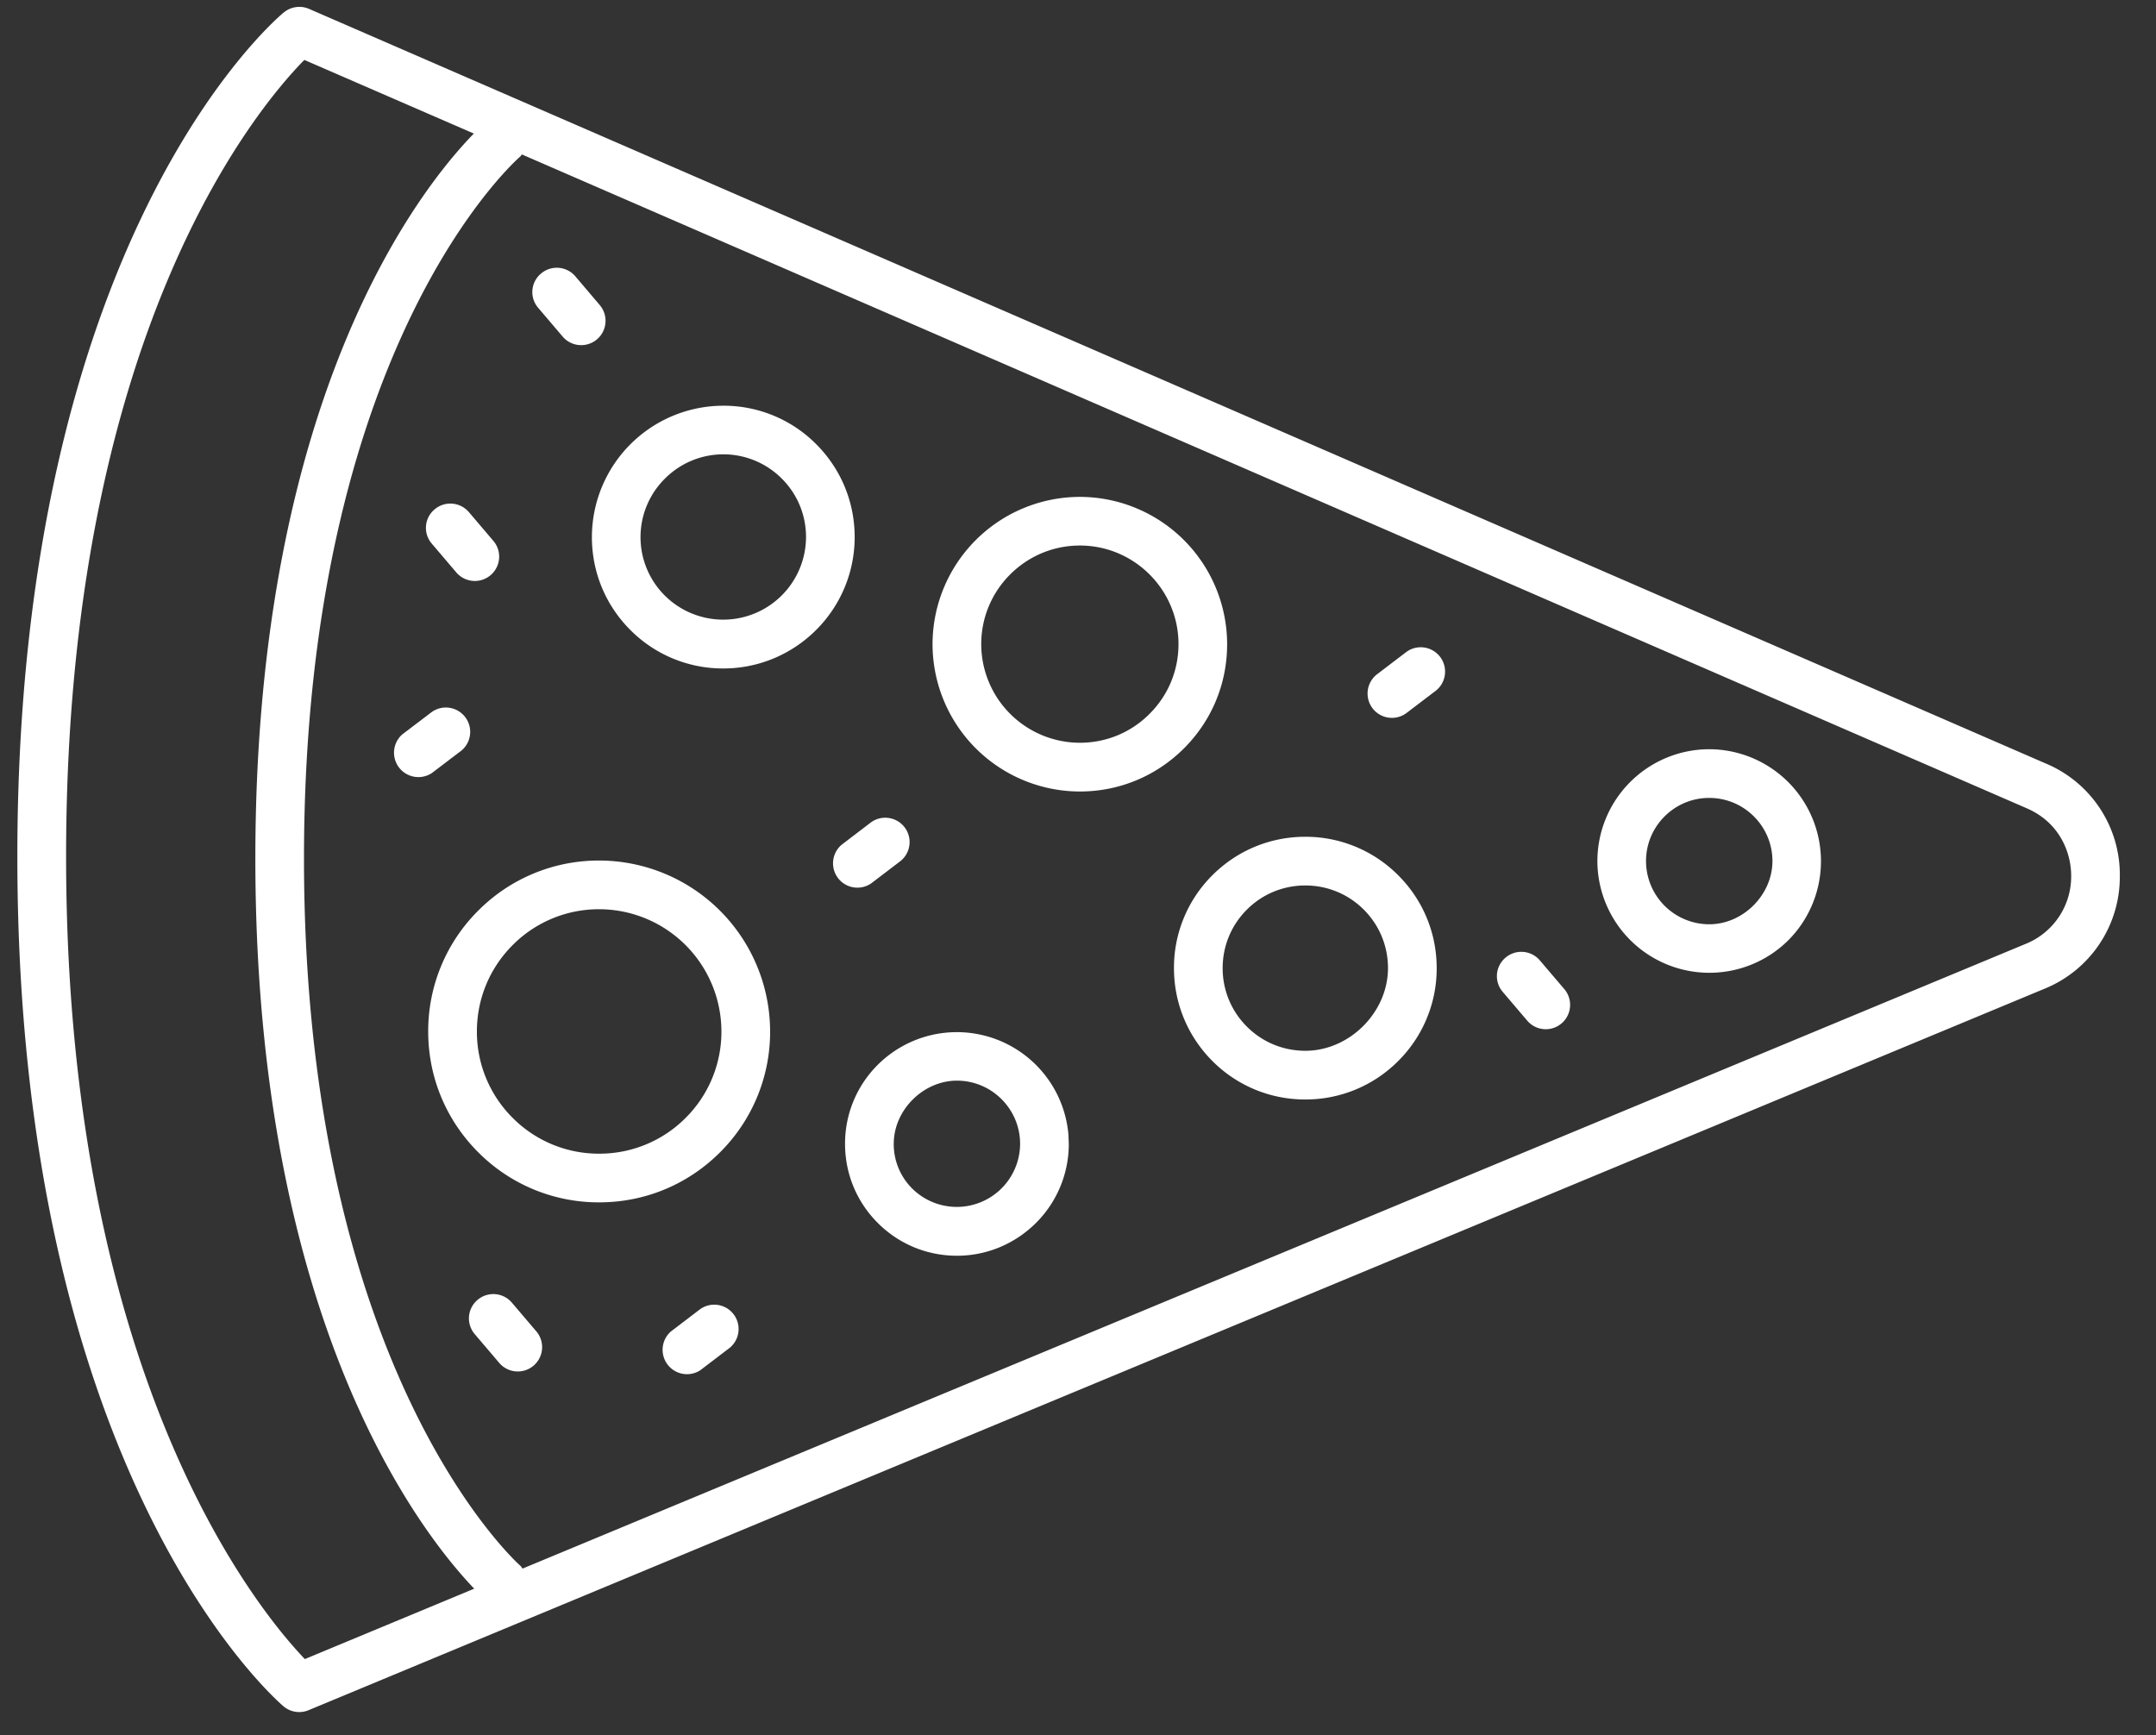 <svg xmlns="http://www.w3.org/2000/svg" viewBox="0 0 41 33">
    <rect x="0" y="0" width="41" height="33" fill="#333333" stroke="none"/>
    <path fill="#FFF" fill-rule="nonzero" d="M5.396.237C5.189.41.33 4.582.33 16.29c0 11.706 4.854 15.983 5.06 16.16a.463.463 0 0 0 .478.075l33.01-13.72a2.296 2.296 0 0 0 1.434-2.13 2.293 2.293 0 0 0-1.4-2.151L5.877.169a.464.464 0 0 0-.48.068zm4.528 2.7l28.62 12.436c.627.272.846.847.843 1.295a1.382 1.382 0 0 1-.863 1.282L9.937 29.832c-.015-.018-.024-.039-.042-.054-.04-.034-4.114-3.672-4.114-13.45 0-9.773 4.07-13.316 4.111-13.35.014-.012.02-.028.032-.04zm22.58 11.312a2.13 2.13 0 0 0-2.127 2.127 2.13 2.13 0 0 0 3.632 1.505 2.13 2.13 0 0 0-1.505-3.632zm-1.202 2.127c0-.662.54-1.202 1.202-1.201.663 0 1.202.539 1.202 1.201 0 .643-.56 1.203-1.202 1.202a1.203 1.203 0 0 1-1.202-1.202zm-2.672 1.837a.459.459 0 0 0-.052.652l.458.538a.463.463 0 1 0 .705-.6l-.458-.538a.463.463 0 0 0-.653-.052zm-5.574-1.568a2.48 2.48 0 0 0-.731 1.767c0 .667.26 1.295.731 1.767a2.48 2.48 0 0 0 1.767.731 2.48 2.48 0 0 0 1.766-.731 2.48 2.48 0 0 0 .732-1.767c0-.667-.26-1.295-.732-1.766a2.483 2.483 0 0 0-1.767-.732c-.667 0-1.294.26-1.766.731zm.655.655c.297-.297.691-.46 1.112-.46.42 0 .815.163 1.112.46.297.297.46.692.46 1.112 0 .84-.732 1.573-1.572 1.572-.42 0-.815-.163-1.112-.46a1.562 1.562 0 0 1-.46-1.112c0-.42.163-.815.46-1.112zm-7.018 2.95a2.112 2.112 0 0 0-.623 1.504c0 .569.221 1.103.623 1.505.402.402.937.623 1.505.623.586 0 1.117-.239 1.503-.624a2.12 2.12 0 0 0 .624-1.504l-.007-.174a2.13 2.13 0 0 0-3.625-1.33zm.303 1.504c0-.642.56-1.201 1.201-1.202.663 0 1.202.54 1.202 1.202a1.204 1.204 0 0 1-2.052.85 1.192 1.192 0 0 1-.351-.85zm9.193-8.932a.462.462 0 1 0 .561.736l.561-.427a.463.463 0 0 0-.561-.736zM12.754 25.326a.464.464 0 0 0 .56.736l.562-.428a.463.463 0 0 0-.561-.736zM5.744 1.184l.044-.044 3.223 1.4C8.02 3.555 4.856 7.493 4.856 16.328c0 8.866 3.185 12.867 4.162 13.886l-3.221 1.339c-.896-.937-4.54-5.358-4.54-15.263 0-9.93 3.63-14.236 4.53-15.15zM20.535 9.45a2.805 2.805 0 0 0-2.801 2.801 2.805 2.805 0 0 0 2.801 2.802c.748 0 1.452-.292 1.981-.821.53-.53.82-1.233.82-1.98a2.805 2.805 0 0 0-2.8-2.802zM9.081 24.722a.46.46 0 0 0-.052.652l.458.538a.463.463 0 1 0 .705-.6l-.458-.538a.463.463 0 0 0-.653-.052zm.014-7.404a3.228 3.228 0 0 0-.952 2.299c0 .868.338 1.684.952 2.298a3.23 3.23 0 0 0 2.299.952c.868 0 1.685-.338 2.299-.952a3.23 3.23 0 0 0 .952-2.298 3.255 3.255 0 0 0-3.251-3.251 3.23 3.23 0 0 0-2.299.952zm10.115-6.393c.34-.34.808-.55 1.326-.55 1.033 0 1.875.842 1.875 1.875 0 .501-.195.972-.55 1.326-.353.355-.824.55-1.325.55a1.878 1.878 0 0 1-1.876-1.876c0-.517.21-.986.55-1.325zm-9.46 7.048a2.31 2.31 0 0 1 1.644-.681 2.328 2.328 0 0 1 2.325 2.325 2.31 2.31 0 0 1-.681 1.644 2.31 2.31 0 0 1-1.644.68 2.308 2.308 0 0 1-1.644-.68 2.31 2.31 0 0 1-.681-1.644c0-.621.242-1.205.681-1.644zm6.256-1.908a.463.463 0 0 0 .56.736l.562-.428a.463.463 0 0 0-.561-.736zm-2.25-8.349a2.502 2.502 0 0 0-2.5 2.499c0 .667.26 1.295.732 1.767a2.48 2.48 0 0 0 1.767.731c.688 0 1.313-.28 1.765-.732a2.49 2.49 0 0 0 .733-1.766c0-.667-.26-1.295-.731-1.767a2.48 2.48 0 0 0-1.767-.732zm-1.112 1.387a1.568 1.568 0 0 1 2.224 0c.296.296.46.691.46 1.111a1.575 1.575 0 0 1-2.685 1.113 1.567 1.567 0 0 1 0-2.223zm-4.995 4.865a.464.464 0 0 0 .561.736l.562-.427a.463.463 0 0 0-.561-.736zm.615-4.28a.458.458 0 0 0-.052.652l.458.538a.463.463 0 1 0 .705-.6l-.458-.538a.463.463 0 0 0-.653-.052zm2.024-4.485a.458.458 0 0 0-.052.653l.457.537a.463.463 0 1 0 .705-.6l-.457-.538a.463.463 0 0 0-.653-.052z"/>
</svg>
